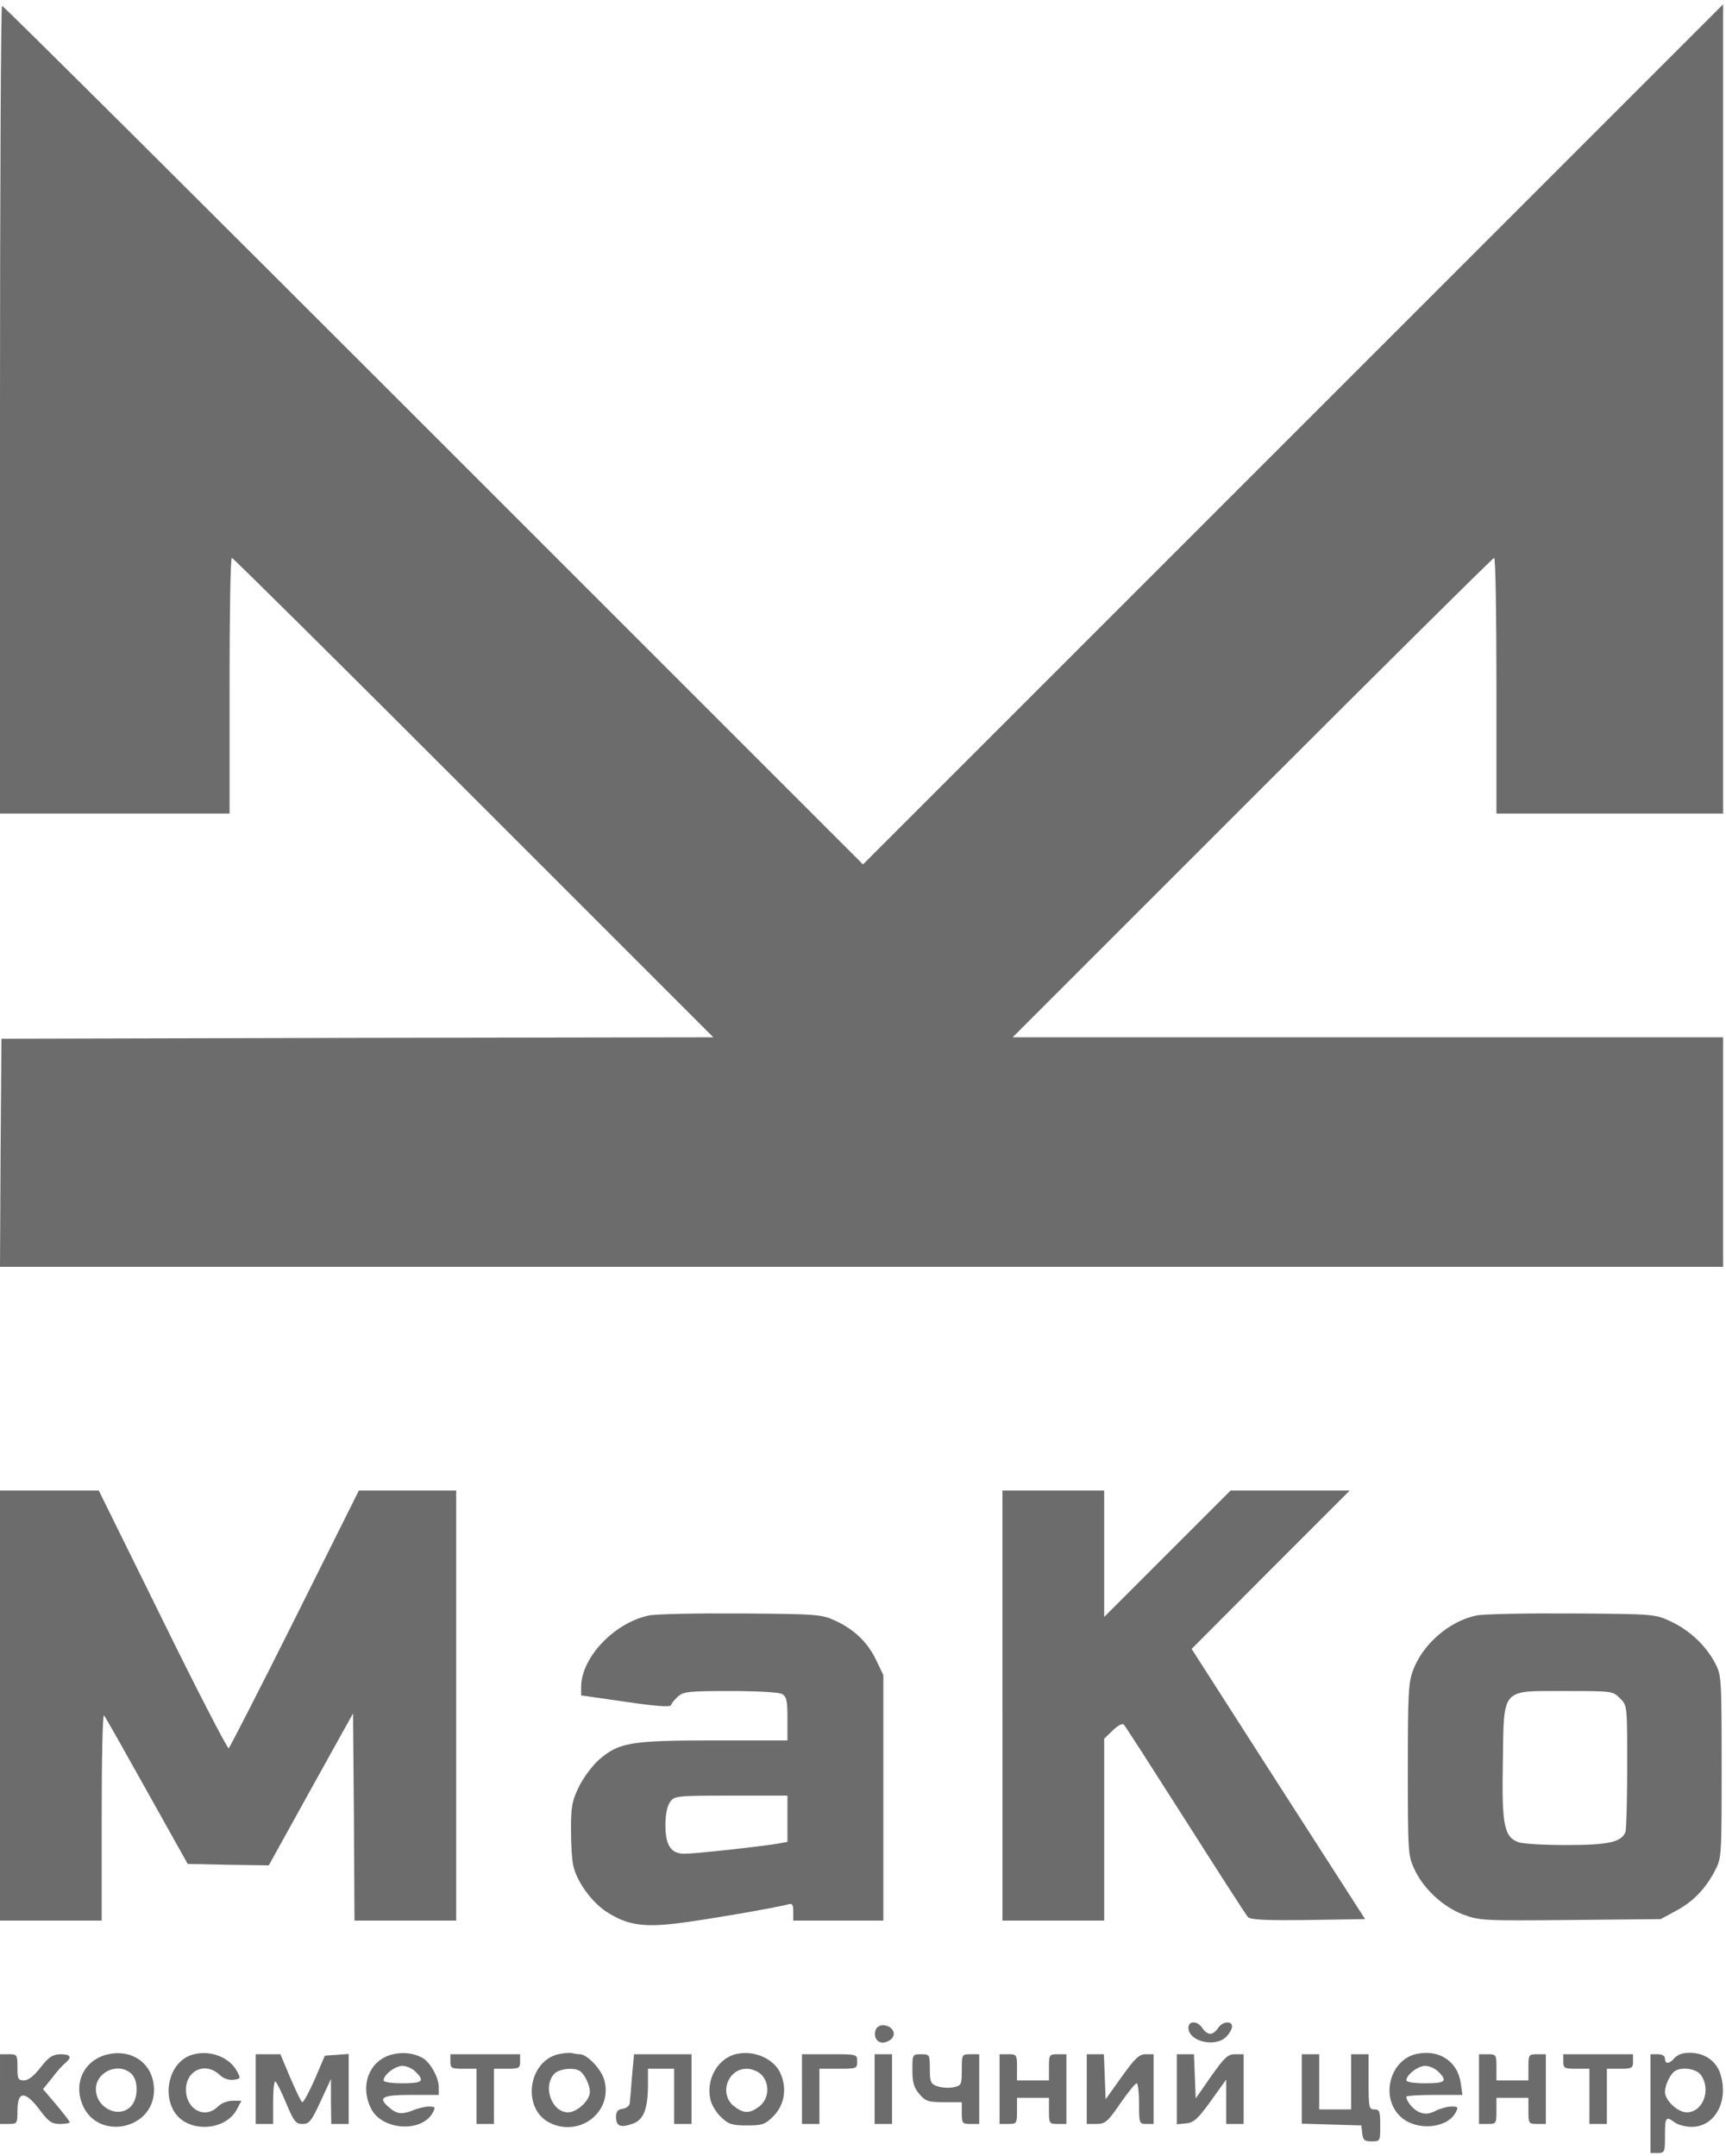 <?xml version="1.0" standalone="no"?>
<!DOCTYPE svg PUBLIC "-//W3C//DTD SVG 20010904//EN"
 "http://www.w3.org/TR/2001/REC-SVG-20010904/DTD/svg10.dtd">
<svg version="1.0" xmlns="http://www.w3.org/2000/svg"
 width="594pt" height="742pt" viewBox="0 0 594 742"
 preserveAspectRatio="xMidYMid meet">

<g transform="translate(0,742) scale(0.1,-0.1)"
fill="#6c6c6c" stroke="none">
<path d="M0 6010 l0 -1390 395 0 395 0 0 440 c0 242 3 440 8 440 4 0 378 -371
832 -825 l825 -825 -1225 -2 -1225 -3 -3 -392 -2 -393 2965 0 2965 0 0 395 0
395 -1222 0 -1223 0 825 825 c454 454 828 825 832 825 5 0 8 -198 8 -440 l0
-440 390 0 390 0 0 1392 0 1393 -1480 -1480 -1480 -1480 -1478 1478 c-812 812
-1480 1477 -1485 1477 -4 0 -7 -625 -7 -1390z"/>
<path d="M0 1550 l0 -740 175 0 175 0 0 357 c0 196 3 353 8 349 4 -4 70 -121
147 -259 l141 -252 139 -3 140 -2 145 262 145 261 3 -356 2 -357 175 0 175 0
0 740 0 740 -168 0 -167 0 -220 -441 c-121 -242 -224 -443 -228 -446 -4 -2
-107 196 -227 441 l-220 446 -170 0 -170 0 0 -740z"/>
<path d="M3450 1550 l0 -740 175 0 175 0 0 313 0 313 30 29 c18 17 33 25 38
19 5 -5 100 -153 212 -329 112 -176 208 -326 215 -333 8 -9 58 -12 207 -10
l196 3 -299 465 -298 465 272 273 272 272 -205 0 -205 0 -217 -217 -218 -218
0 218 0 217 -175 0 -175 0 0 -740z"/>
<path d="M2233 1860 c-119 -25 -232 -144 -233 -245 l0 -30 153 -22 c100 -15
153 -19 156 -12 1 5 12 19 24 30 19 17 36 19 180 19 90 0 167 -4 178 -10 16
-9 19 -22 19 -85 l0 -75 -253 0 c-286 0 -326 -7 -394 -65 -23 -20 -54 -61 -70
-93 -24 -49 -28 -69 -28 -147 0 -49 3 -106 8 -126 11 -53 62 -124 113 -158 69
-45 124 -55 241 -41 93 11 348 55 386 66 14 4 17 -1 17 -25 l0 -31 155 0 155
0 0 423 0 422 -24 50 c-29 62 -76 107 -141 137 -48 22 -61 23 -325 25 -151 1
-294 -2 -317 -7z m477 -700 l0 -79 -32 -6 c-66 -11 -287 -35 -322 -35 -47 0
-66 28 -66 100 0 34 6 64 16 78 15 21 20 22 210 22 l194 0 0 -80z"/>
<path d="M5081 1860 c-92 -19 -183 -97 -217 -186 -17 -44 -19 -79 -19 -344 0
-282 1 -297 22 -342 31 -68 99 -131 168 -157 56 -21 70 -22 369 -19 l311 3 50
27 c60 31 104 77 136 138 24 45 24 48 24 360 0 308 -1 316 -23 357 -32 60 -86
111 -151 142 -56 26 -56 26 -341 28 -157 1 -305 -2 -329 -7z m494 -285 c25
-24 25 -24 25 -234 0 -115 -3 -217 -6 -226 -14 -35 -58 -45 -203 -45 -77 0
-151 4 -166 10 -49 18 -57 61 -53 276 4 258 -8 244 215 244 161 0 164 0 188
-25z"/>
<path d="M4090 441 c0 -47 92 -69 130 -31 11 11 20 27 20 35 0 22 -33 18 -48
-5 -7 -11 -19 -20 -27 -20 -8 0 -20 9 -27 20 -17 26 -48 26 -48 1z"/>
<path d="M3014 435 c-9 -23 3 -45 24 -45 11 0 25 7 32 15 16 19 -3 45 -32 45
-10 0 -21 -7 -24 -15z"/>
<path d="M355 345 c-70 -25 -101 -98 -71 -169 52 -125 246 -86 246 51 0 94
-83 149 -175 118z m97 -62 c25 -23 24 -87 -2 -113 -43 -43 -120 -4 -120 60 0
59 77 94 122 53z"/>
<path d="M664 349 c-98 -27 -115 -187 -24 -234 62 -32 146 -11 175 45 l16 30
-31 0 c-17 0 -39 -9 -50 -20 -45 -45 -110 -10 -110 58 0 67 67 97 116 51 13
-13 32 -19 48 -17 23 3 25 5 13 27 -25 50 -93 77 -153 60z"/>
<path d="M1353 350 c-80 -18 -116 -104 -77 -185 36 -77 176 -87 214 -15 9 17
8 20 -13 20 -14 0 -40 -6 -58 -14 -37 -14 -54 -12 -81 12 -39 33 -23 42 77 42
l95 0 0 28 c0 32 -31 87 -57 100 -30 16 -66 20 -100 12z m77 -60 c33 -33 24
-40 -45 -40 -37 0 -65 4 -65 10 0 19 40 50 65 50 14 0 34 -9 45 -20z"/>
<path d="M1921 350 c-104 -25 -125 -186 -31 -235 103 -53 219 35 190 145 -10
38 -59 90 -85 90 -7 0 -19 2 -27 4 -7 2 -28 0 -47 -4z m75 -58 c16 -11 34 -48
34 -72 0 -29 -44 -70 -75 -70 -56 0 -88 88 -48 132 16 18 68 24 89 10z"/>
<path d="M2540 352 c-65 -11 -110 -82 -96 -154 3 -19 20 -48 37 -64 26 -25 38
-29 89 -29 53 0 63 3 91 31 38 38 48 94 26 146 -21 50 -86 81 -147 70z m80
-72 c30 -30 27 -83 -6 -109 -34 -26 -54 -26 -88 0 -52 41 -23 129 44 129 17 0
39 -9 50 -20z"/>
<path d="M4880 352 c-95 -16 -132 -148 -61 -216 53 -51 161 -43 191 14 9 18 8
20 -15 20 -14 0 -39 -7 -55 -15 -21 -11 -36 -12 -54 -5 -21 8 -46 37 -46 54 0
3 43 6 96 6 l97 0 -6 41 c-10 72 -71 115 -147 101z m70 -62 c33 -33 24 -40
-45 -40 -37 0 -65 4 -65 10 0 19 40 50 65 50 14 0 34 -9 45 -20z"/>
<path d="M5793 353 c-12 -2 -27 -11 -33 -19 -16 -18 -30 -18 -30 1 0 9 -9 15
-25 15 l-25 0 0 -170 0 -170 25 0 c24 0 25 3 25 60 0 64 3 68 34 45 11 -8 37
-15 58 -15 81 0 129 91 98 184 -17 51 -69 79 -127 69z m61 -75 c36 -51 6 -128
-49 -128 -31 0 -75 41 -75 70 0 24 18 61 34 72 24 16 75 8 90 -14z"/>
<path d="M0 230 l0 -120 30 0 c29 0 30 2 30 44 0 72 27 72 80 0 28 -37 39 -44
67 -44 18 0 33 3 33 6 0 3 -21 30 -46 60 l-46 54 31 38 c16 22 37 45 46 52 24
20 18 30 -17 30 -27 -1 -40 -9 -68 -45 -23 -30 -43 -45 -57 -45 -21 0 -23 5
-23 45 0 43 -1 45 -30 45 l-30 0 0 -120z"/>
<path d="M880 230 l0 -120 30 0 30 0 0 76 c0 41 3 73 8 70 4 -2 21 -36 37 -75
26 -62 33 -71 56 -71 23 0 31 10 62 77 l36 78 0 -77 1 -78 30 0 30 0 0 121 0
120 -41 -3 -41 -3 -35 -82 c-20 -45 -39 -80 -43 -78 -4 2 -22 40 -41 84 l-34
81 -42 0 -43 0 0 -120z"/>
<path d="M1550 325 c0 -23 4 -25 45 -25 l45 0 0 -95 0 -95 30 0 30 0 0 95 0
95 45 0 c41 0 45 2 45 25 l0 25 -120 0 -120 0 0 -25z"/>
<path d="M2175 273 c-3 -43 -7 -85 -8 -93 -1 -8 -12 -16 -25 -18 -16 -2 -22
-10 -22 -27 0 -32 14 -39 55 -25 40 13 55 50 55 138 l0 52 45 0 45 0 0 -95 0
-95 30 0 30 0 0 120 0 120 -99 0 -99 0 -7 -77z"/>
<path d="M2760 230 l0 -120 30 0 30 0 0 95 0 95 65 0 c63 0 65 1 65 25 0 25 0
25 -95 25 l-95 0 0 -120z"/>
<path d="M3010 230 l0 -120 30 0 30 0 0 120 0 120 -30 0 -30 0 0 -120z"/>
<path d="M3140 296 c0 -43 5 -61 24 -83 21 -25 31 -28 85 -28 l61 0 0 -37 c0
-36 2 -38 30 -38 l30 0 0 120 0 120 -30 0 c-30 0 -30 -1 -30 -54 0 -51 -1 -54
-30 -60 -17 -3 -41 -1 -55 4 -22 8 -25 15 -25 60 0 49 -1 50 -30 50 -30 0 -30
-1 -30 -54z"/>
<path d="M3440 230 l0 -120 30 0 c29 0 30 2 30 45 l0 45 55 0 55 0 0 -45 c0
-43 1 -45 30 -45 l30 0 0 120 0 120 -30 0 c-29 0 -30 -2 -30 -45 l0 -45 -55 0
-55 0 0 45 c0 43 -1 45 -30 45 l-30 0 0 -120z"/>
<path d="M3740 230 l0 -120 33 0 c30 0 39 7 82 70 27 39 52 70 57 70 4 0 8
-31 8 -70 0 -68 1 -70 25 -70 l25 0 0 120 0 120 -27 0 c-23 0 -37 -14 -83 -78
l-55 -77 -3 78 -3 77 -29 0 -30 0 0 -120z"/>
<path d="M4050 229 l0 -120 32 3 c27 3 40 15 85 77 l53 74 0 -76 0 -77 30 0
30 0 0 120 0 120 -29 0 c-26 0 -37 -11 -83 -76 l-53 -76 -3 76 -3 76 -29 0
-30 0 0 -121z"/>
<path d="M4480 230 l0 -119 103 -3 102 -3 3 -27 c3 -24 8 -28 33 -28 29 0 29
1 29 55 0 48 -2 55 -20 55 -19 0 -20 7 -20 95 l0 95 -30 0 -30 0 0 -95 0 -95
-55 0 -55 0 0 95 0 95 -30 0 -30 0 0 -120z"/>
<path d="M5090 230 l0 -120 30 0 c29 0 30 2 30 45 l0 45 55 0 55 0 0 -45 c0
-43 1 -45 30 -45 l30 0 0 120 0 120 -30 0 c-29 0 -30 -2 -30 -45 l0 -45 -55 0
-55 0 0 45 c0 43 -1 45 -30 45 l-30 0 0 -120z"/>
<path d="M5380 325 c0 -23 4 -25 45 -25 l45 0 0 -95 0 -95 30 0 30 0 0 95 0
95 45 0 c41 0 45 2 45 25 l0 25 -120 0 -120 0 0 -25z"/>
</g>
</svg>

